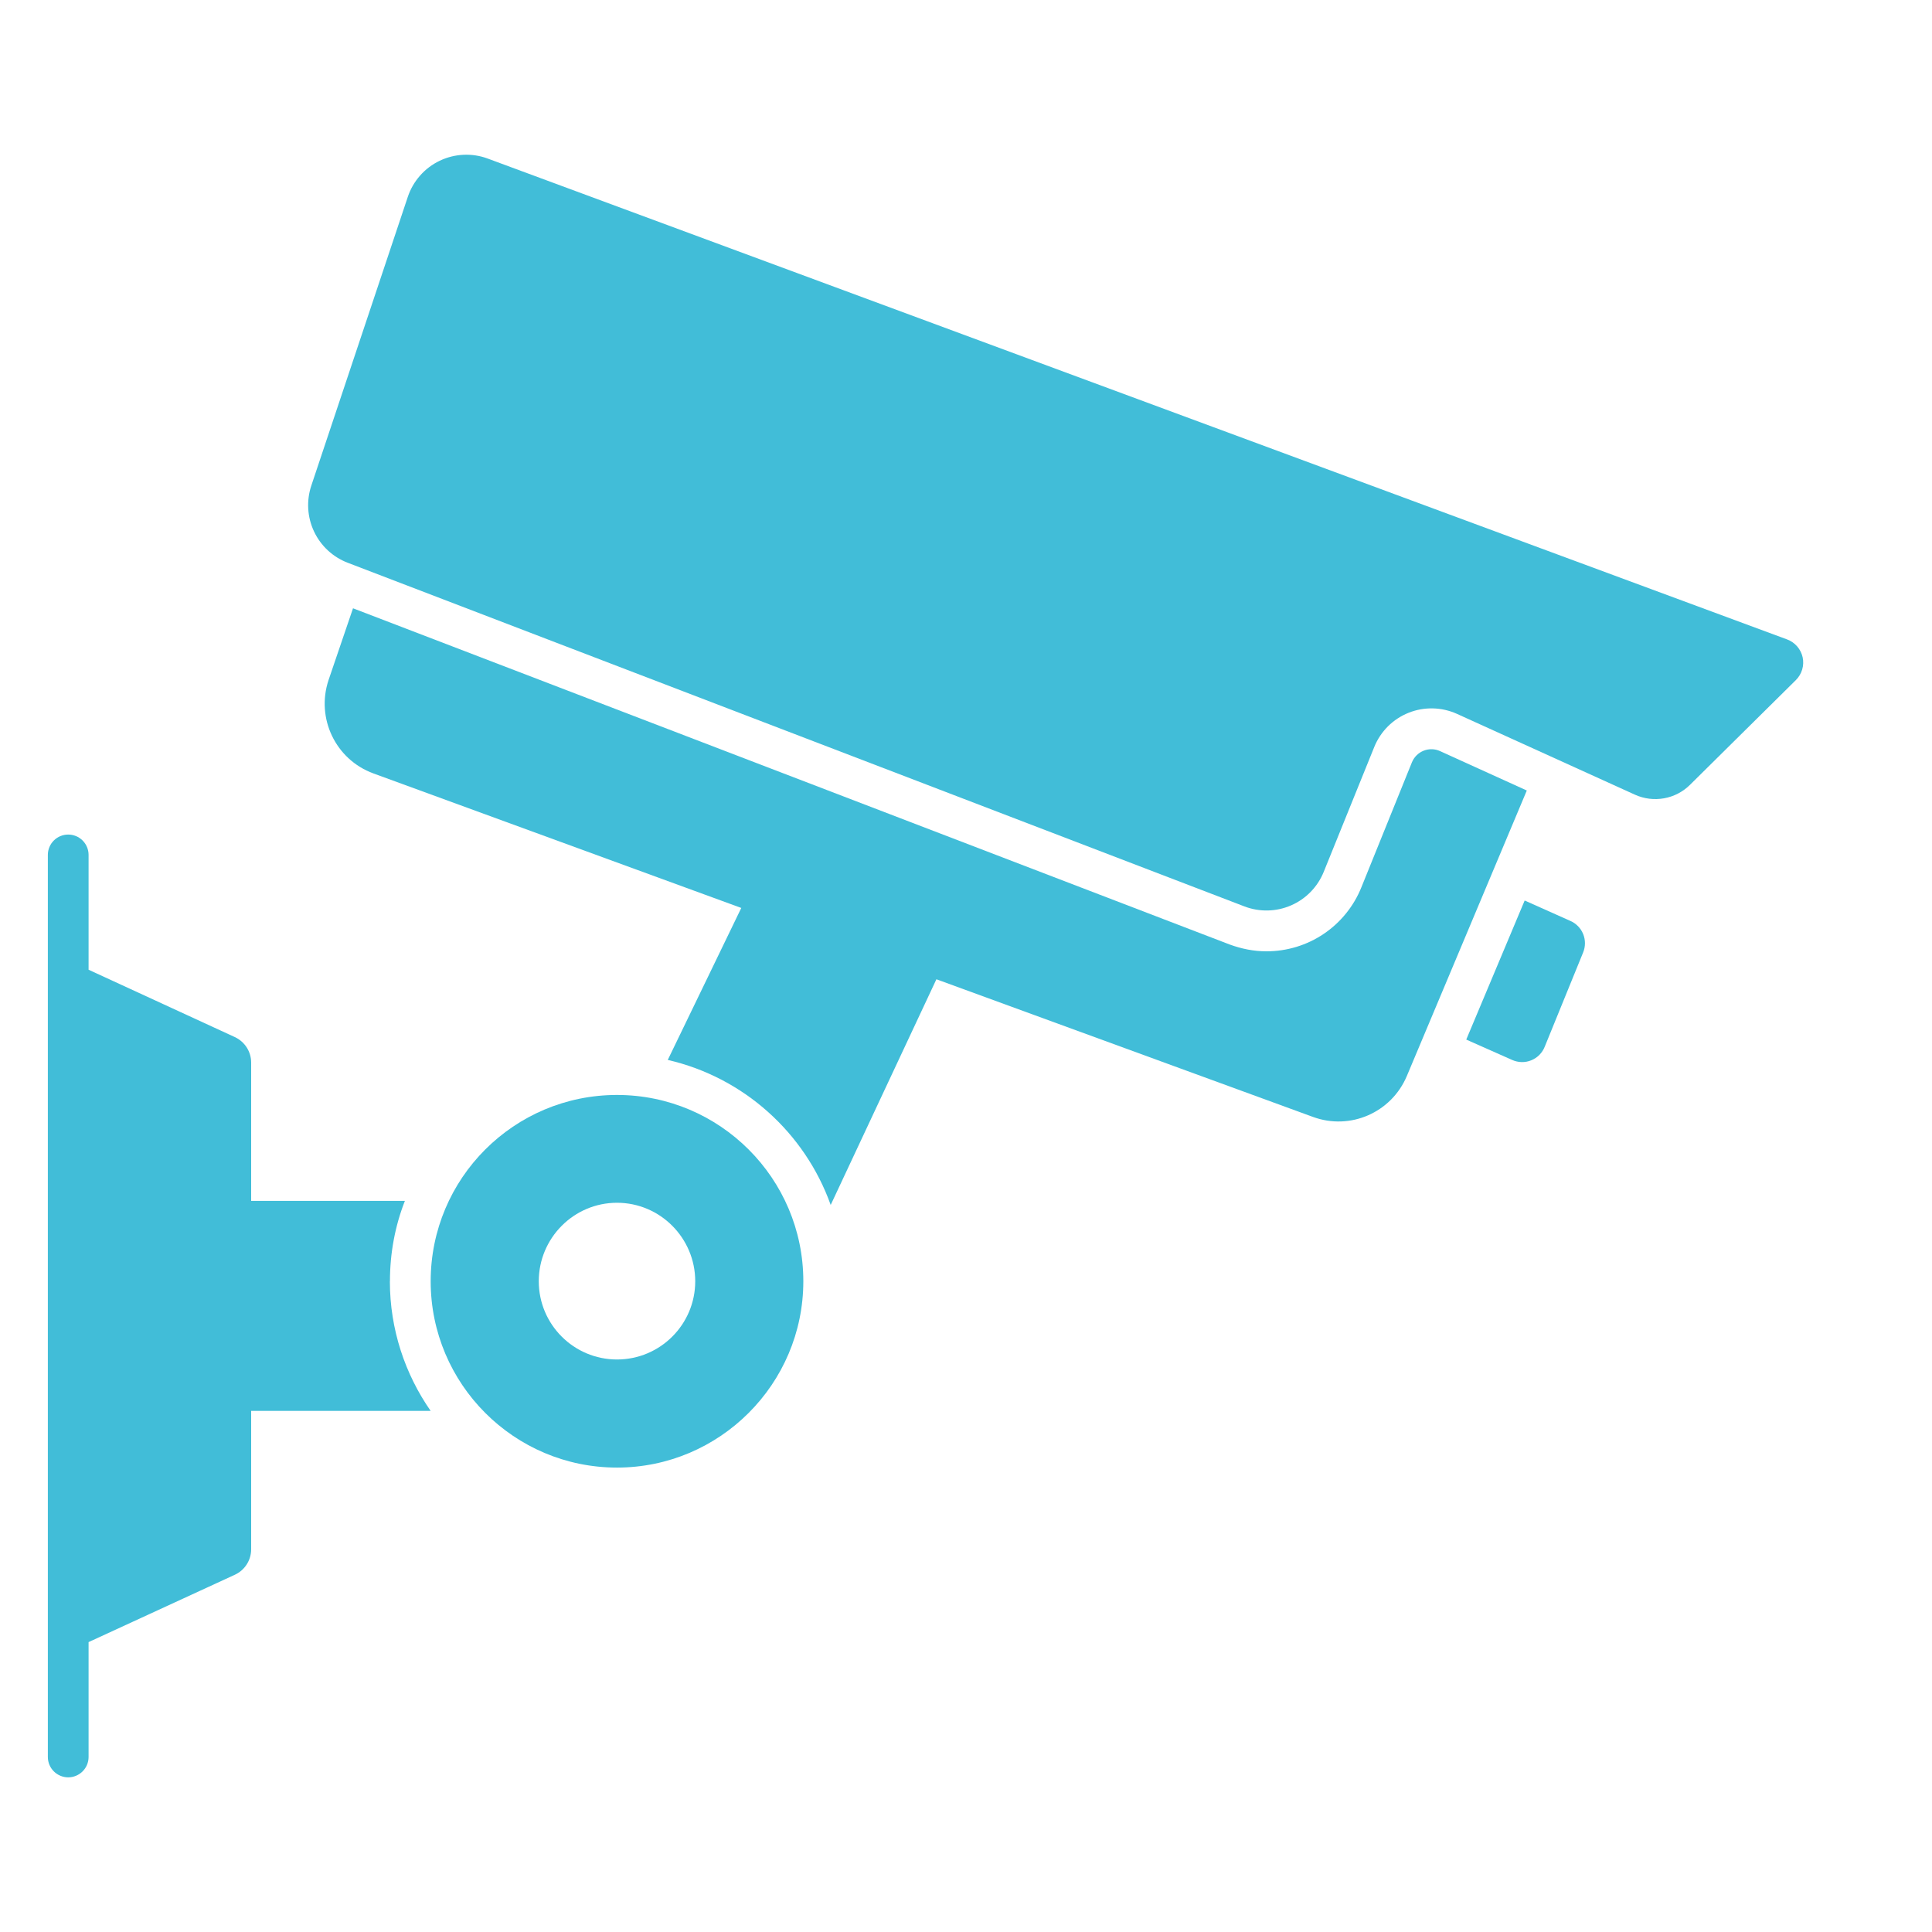 <svg width="60" height="60" viewBox="0 0 60 60" fill="none" xmlns="http://www.w3.org/2000/svg">
<path d="M12.11 39.792C12.11 38.915 12.27 38.071 12.574 37.295H7.8V33C7.8 32.66 7.602 32.35 7.292 32.207L2.751 30.116V26.55C2.751 26.383 2.684 26.222 2.566 26.103C2.447 25.984 2.286 25.918 2.118 25.918C1.951 25.918 1.79 25.984 1.671 26.103C1.552 26.222 1.486 26.383 1.486 26.55V54.564C1.486 54.732 1.552 54.893 1.671 55.011C1.79 55.13 1.951 55.197 2.118 55.197C2.286 55.197 2.447 55.13 2.566 55.011C2.684 54.893 2.751 54.732 2.751 54.564V50.997L7.292 48.906C7.602 48.764 7.8 48.454 7.8 48.113V43.816H13.374C12.581 42.677 12.108 41.286 12.108 39.793L12.11 39.792ZM19.161 34.005C15.965 34.005 13.375 36.594 13.375 39.791C13.375 42.979 15.965 45.577 19.161 45.577C22.35 45.577 24.948 42.979 24.948 39.791C24.948 36.594 22.35 34.005 19.161 34.005ZM19.161 42.22C17.82 42.22 16.732 41.132 16.732 39.791C16.732 38.45 17.82 37.353 19.161 37.353C20.503 37.353 21.591 38.45 21.591 39.791C21.591 41.132 20.503 42.22 19.161 42.22ZM48.767 28.599L47.35 27.966L45.536 32.285L46.962 32.918C47.055 32.959 47.156 32.982 47.258 32.984C47.36 32.986 47.462 32.967 47.556 32.928C47.651 32.889 47.737 32.832 47.809 32.759C47.88 32.686 47.937 32.599 47.974 32.504L49.163 29.586C49.24 29.402 49.242 29.196 49.168 29.011C49.094 28.826 48.95 28.678 48.767 28.599Z" fill="#41BDD8"/>
<path d="M44.726 23.328C44.646 23.291 44.56 23.27 44.472 23.268C44.384 23.265 44.296 23.281 44.214 23.313C44.132 23.346 44.057 23.394 43.995 23.456C43.932 23.518 43.883 23.592 43.849 23.673L42.28 27.553C42.044 28.142 41.636 28.647 41.11 29.002C40.584 29.357 39.963 29.545 39.328 29.544C38.94 29.544 38.561 29.468 38.19 29.333L10.963 18.891L10.204 21.118C9.807 22.307 10.423 23.589 11.595 24.019L23.021 28.197L20.738 32.917C23.091 33.457 24.997 35.177 25.798 37.421L29.081 30.412L40.778 34.688C41.934 35.11 43.207 34.553 43.688 33.423L47.416 24.55L44.726 23.328Z" fill="#41BDD8"/>
<path d="M55.5 19.858L15.146 4.924C14.906 4.835 14.65 4.795 14.393 4.807C14.137 4.819 13.885 4.882 13.654 4.993C13.422 5.104 13.215 5.26 13.046 5.453C12.876 5.645 12.746 5.87 12.665 6.113L9.668 15.082C9.512 15.55 9.542 16.06 9.753 16.507C9.963 16.953 10.338 17.301 10.799 17.477L38.645 28.149C39.114 28.329 39.635 28.318 40.096 28.117C40.557 27.917 40.92 27.544 41.109 27.078L42.679 23.198C42.776 22.959 42.92 22.741 43.103 22.558C43.286 22.376 43.505 22.232 43.745 22.136C43.985 22.04 44.242 21.994 44.501 22C44.759 22.006 45.014 22.064 45.25 22.171L50.775 24.68C51.058 24.808 51.372 24.847 51.678 24.792C51.983 24.738 52.264 24.592 52.485 24.373L55.773 21.12C55.864 21.03 55.931 20.918 55.968 20.794C56.005 20.671 56.01 20.54 55.983 20.414C55.956 20.289 55.897 20.172 55.813 20.075C55.728 19.977 55.621 19.903 55.5 19.858Z" fill="#41BDD8"/>
</svg>
